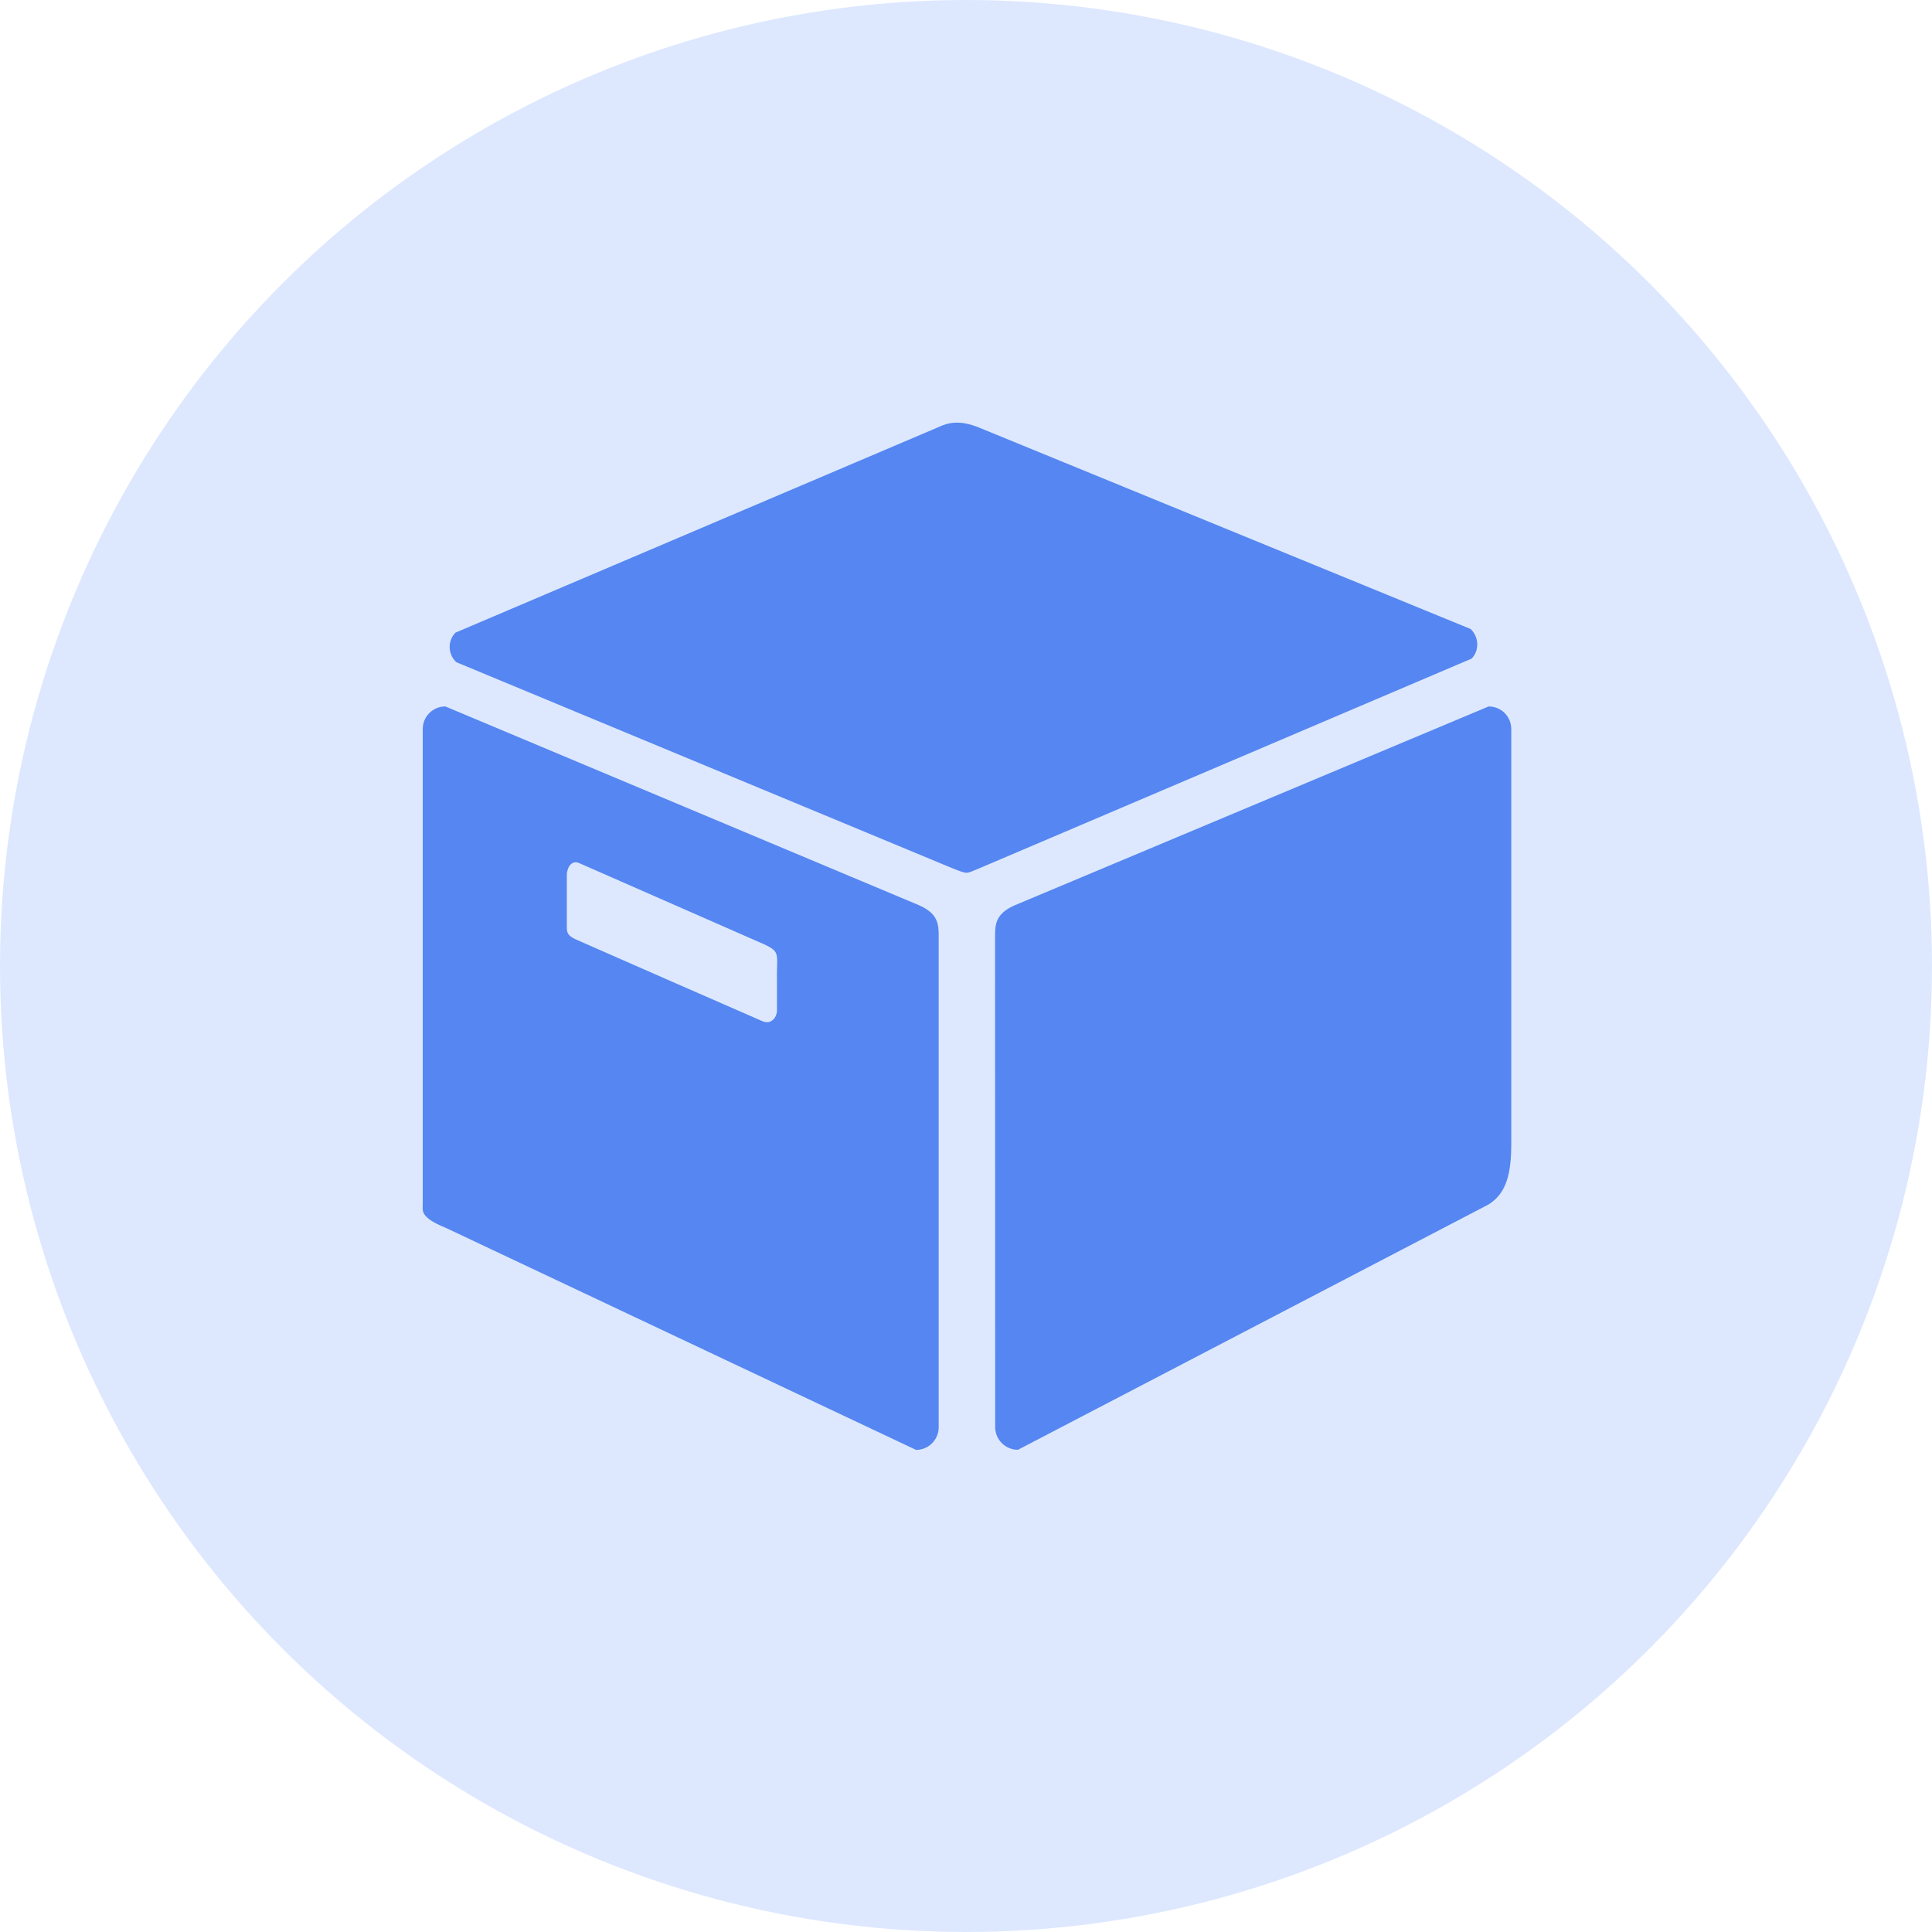 <svg width="64" height="64" viewBox="0 0 64 64" fill="none" xmlns="http://www.w3.org/2000/svg">
<circle cx="32" cy="32" r="32" fill="#DDE8FF"/>
<path d="M32.473 28.75C31.971 28.949 32.104 28.981 31.492 28.738L15.114 21.935C14.98 21.809 14.903 21.635 14.895 21.453C14.891 21.27 14.956 21.092 15.086 20.958L31.055 14.163C31.415 13.993 31.788 13.9 32.449 14.171L48.718 20.837C48.997 21.108 49.009 21.55 48.75 21.817L32.473 28.75ZM32.967 47.276C32.967 47.69 33.304 48.026 33.721 48.026L49.313 39.898C49.921 39.517 50.063 38.844 50.063 37.867V24.151C50.063 23.953 49.986 23.762 49.844 23.62C49.702 23.479 49.512 23.402 49.313 23.402L33.717 29.946C32.963 30.238 32.963 30.622 32.963 31.036L32.967 47.276ZM30.346 29.946L14.753 23.402C14.555 23.402 14.364 23.479 14.223 23.62C14.081 23.762 14.004 23.953 14.004 24.151V39.918C14.004 40.084 13.902 40.327 14.753 40.667L30.346 48.03C30.759 48.03 31.095 47.694 31.095 47.28V31.036C31.095 30.622 31.095 30.238 30.346 29.946ZM25.256 33.828C23.259 32.956 21.265 32.085 19.271 31.206C18.943 31.064 18.777 31.003 18.777 30.744V29.01C18.769 28.783 18.907 28.483 19.17 28.584L25.317 31.283C25.888 31.554 25.714 31.587 25.738 32.62V33.479C25.742 33.649 25.58 33.965 25.256 33.828Z" fill="#5586F1"/>
</svg>
